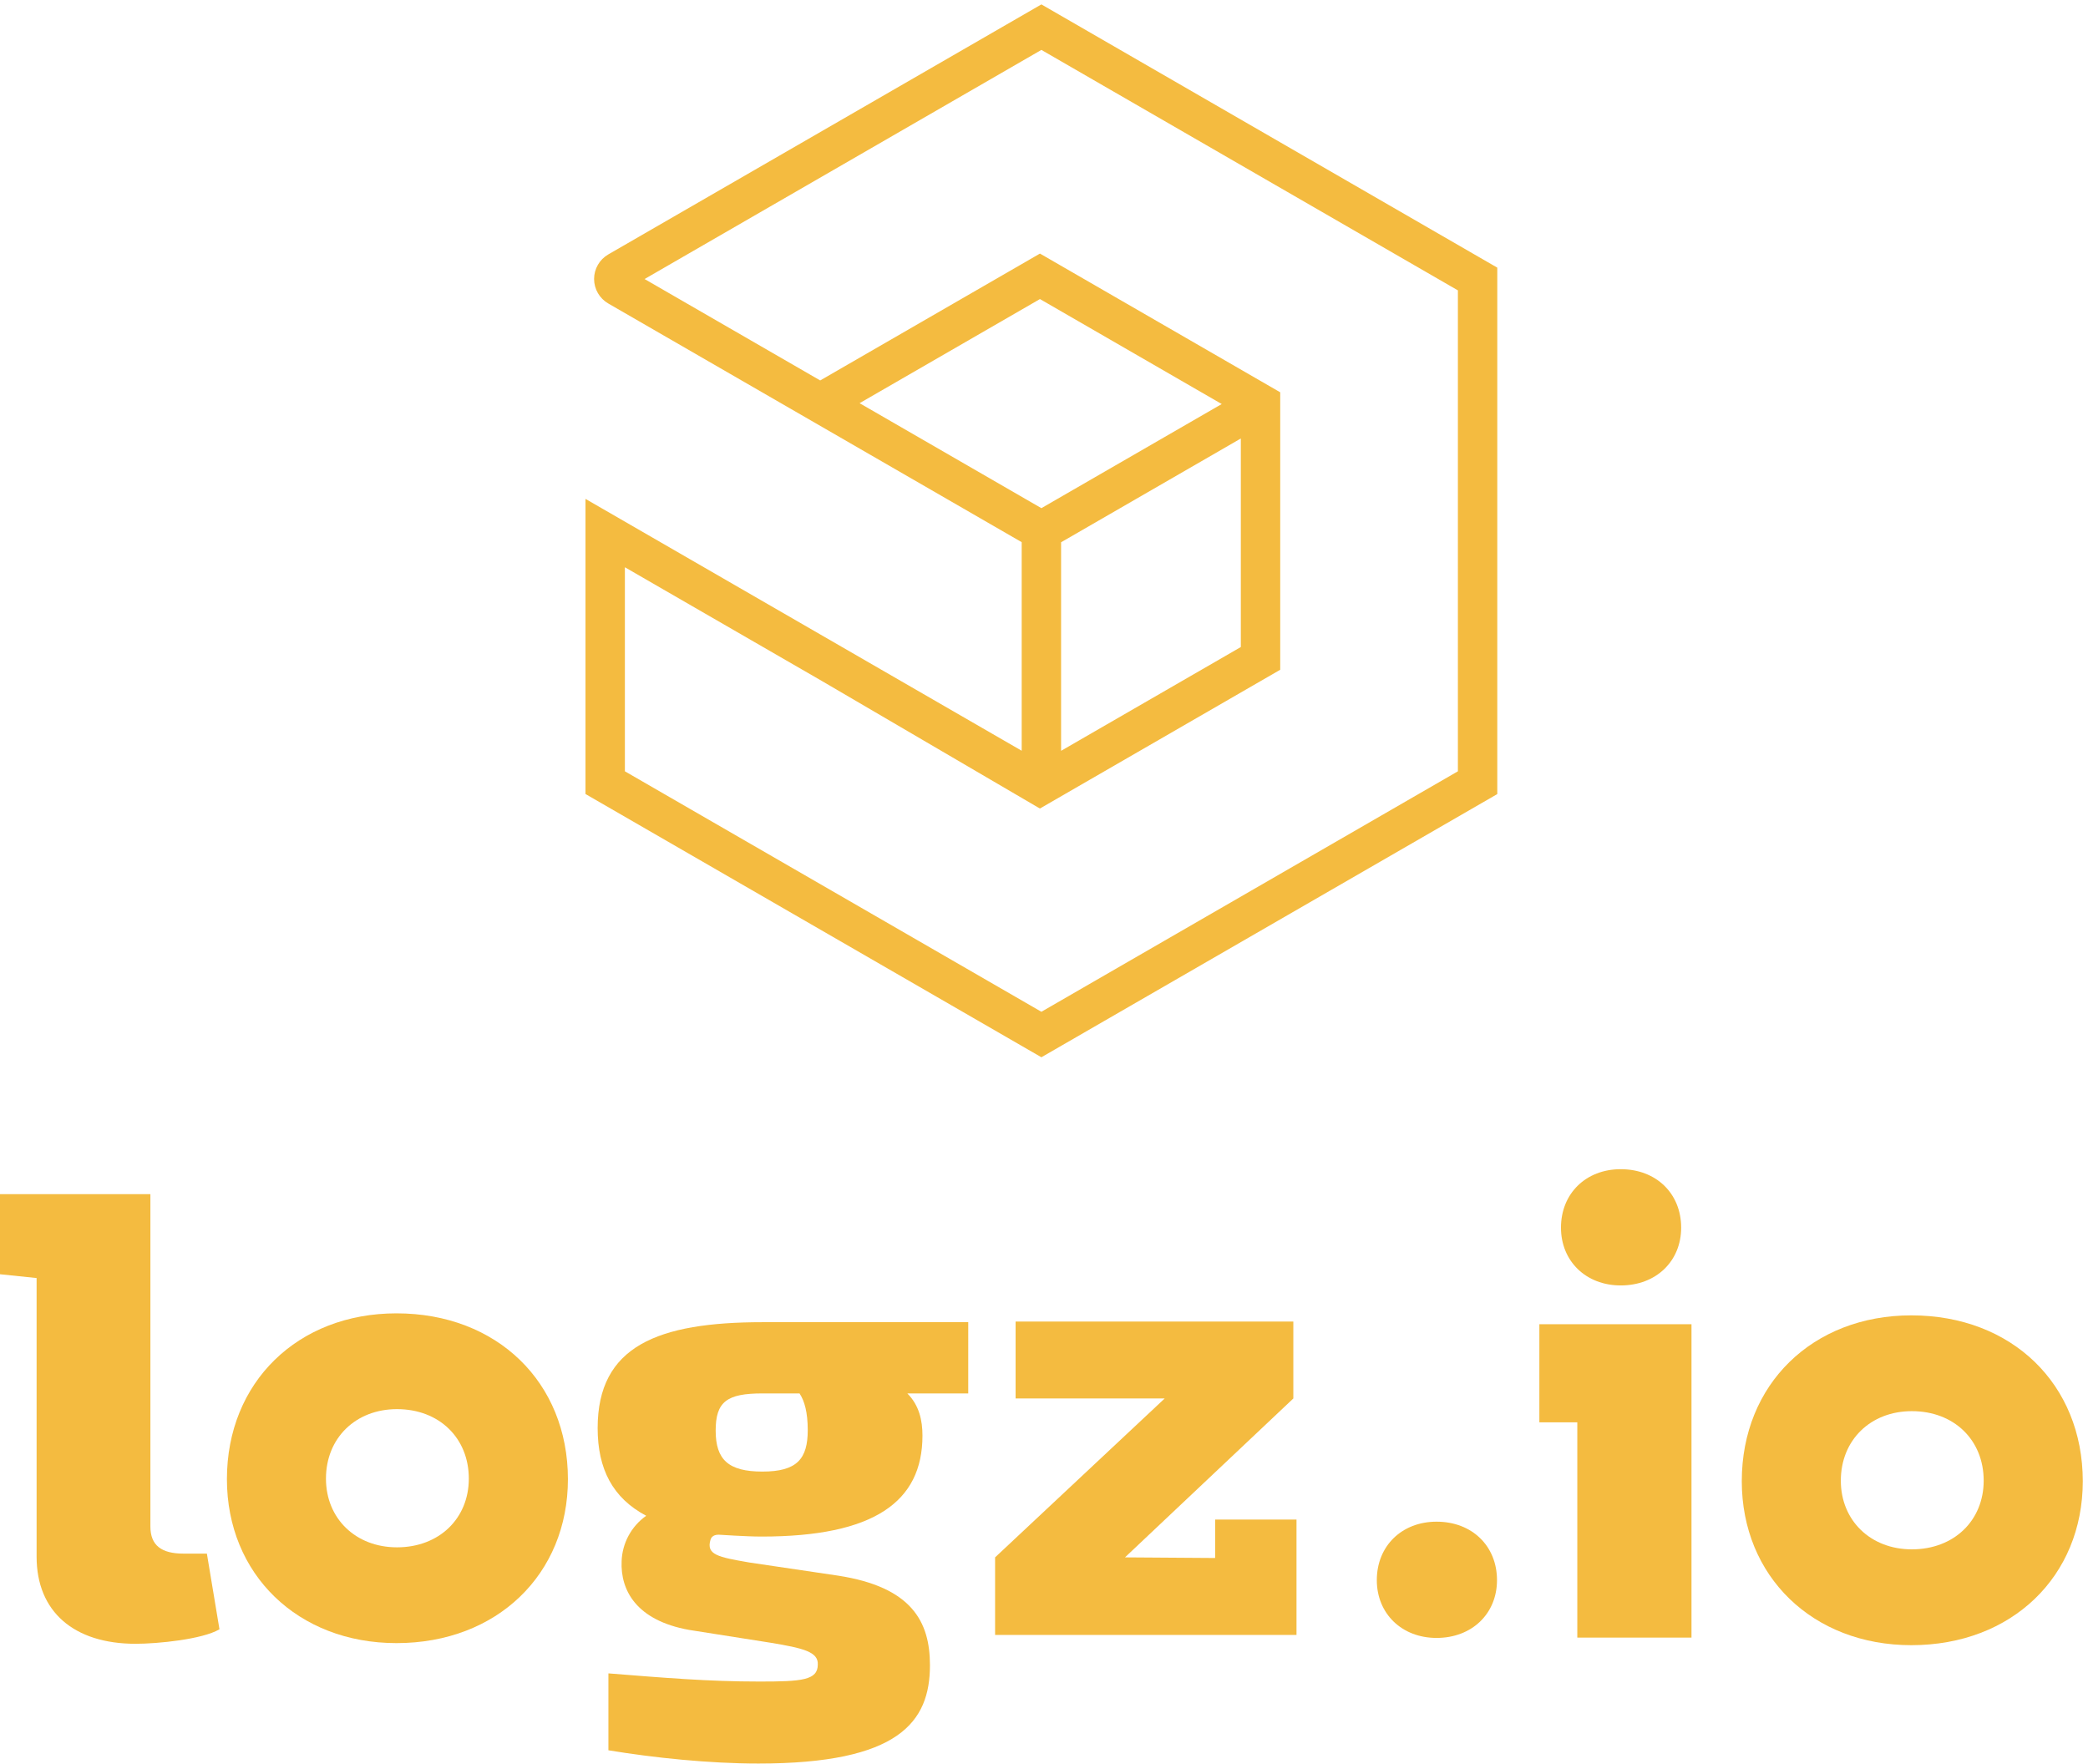 <svg xmlns="http://www.w3.org/2000/svg" height="488.293" width="578.133" xml:space="preserve">
	<path style="fill:#f4bb40;fill-opacity:1;fill-rule:evenodd;stroke:none" d="M456.898 279.602c-35.398-21-128.699-30.204-174.597-30.204-128.602 0-206.098 67-206.098 181.204V1010.8L0 1018.7v166.7h313.102V493.602c0-39.403 22.996-56.5 69-56.5h48.597l26.199-157.5" transform="matrix(.133 0 0 -.133 0 488.293)"/>
	<path style="fill:#f4bb40;fill-opacity:1;fill-rule:evenodd;stroke:none" d="M1888.9 770.602c24.9-24.903 31.5-56.5 31.5-87.903 0-137.898-101.1-210.097-334.8-210.097-32.8 0-88.1 3.898-89.3 3.898-13.4.102-16.3-7.699-17.2-10.699-9.2-31.199 16-35.903 80.4-47.102l184.9-27.398c153.7-23.602 191.6-95.801 191.6-186.5 0-118.102-64.3-204.7-357-204.7-102.4 0-216.6 11.797-312.4 27.598v160.102c115.5-9.199 207.2-17 314.8-17 87.9 0 121.1 2.699 121.1 35.398 1.3 26.301-29.7 34-98.4 45.403l-169.5 26.699c-110.3 19.801-143.1 82.801-140.5 143.097 1.3 36.801 19.6 72.204 51.2 94.5-69.6 36.801-101.1 97.102-101.1 182.5 0 170.704 124.8 220.5 343.9 220.5h427.6V770.602Zm-224.4 0h-77.4c-73.6 0-97.2-17-97.2-77.403 0-60.301 26.3-85.301 97.2-85.301 72.2 0 94.5 26.301 94.5 86.602-.1 36.699-6.6 60.301-17.1 76.102" transform="matrix(.133 0 0 -.133 0 488.293)"/>
	<path style="fill:#f4bb40;fill-opacity:1;fill-rule:evenodd;stroke:none" d="M3396.3 914.699h-191.6V710.398h79V262.301h237.7v652.398h-125.1" transform="matrix(.133 0 0 -.133 0 488.293)"/>
	<path style="fill:#f4bb40;fill-opacity:1;fill-rule:nonzero;stroke:none" d="M3374.1 1237.4c73.8 0 125.8-50.6 125.8-121.7 0-69.7-52-120.302-125.8-120.302-72.5 0-124.4 50.602-124.4 120.302 0 71.2 52 121.7 124.4 121.7" transform="matrix(.133 0 0 -.133 0 488.293)"/>
	<path style="fill:#f4bb40;fill-opacity:1;fill-rule:nonzero;stroke:none" d="M2990.7 503.602c73.8 0 125.8-50.602 125.8-121.704 0-69.699-52-120.296-125.8-120.296-72.5 0-124.4 50.597-124.4 120.296 0 71.102 52 121.704 124.4 121.704" transform="matrix(.133 0 0 -.133 0 488.293)"/>
	<path style="fill:#f4bb40;fill-opacity:1;fill-rule:nonzero;stroke:none" d="M826.5 450.199c-86.203 0-147.902 60.102-147.902 143 0 84.5 61.8 144.699 147.902 144.699 87.801 0 149.5-60.097 149.5-144.699 0-82.898-61.699-143-149.5-143zm-1.102 487.102c-205.597 0-352.996-143.5-352.996-345.199 0-197.801 147.399-341.301 352.996-341.301 209.402 0 356.902 143.5 356.902 341.301-.1 201.699-147.5 345.199-356.902 345.199" transform="matrix(.133 0 0 -.133 0 488.293)"/>
	<path style="fill:#f4bb40;fill-opacity:1;fill-rule:nonzero;stroke:none" d="M3980.2 446c-86.2 0-147.9 60.199-147.9 143 0 84.5 61.8 144.699 147.9 144.699 87.8 0 149.5-60.097 149.5-144.699 0-82.898-61.7-143-149.5-143zm-1.1 487.102c-205.6 0-353-143.5-353-345.204 0-197.796 147.4-341.398 353-341.398 209.4 0 356.9 143.5 356.9 341.398-.1 201.704-147.5 345.204-356.9 345.204" transform="matrix(.133 0 0 -.133 0 488.293)"/>
	<path style="fill:#f4bb40;fill-opacity:1;fill-rule:evenodd;stroke:none" d="M2699.1 267.801h-627.5v161.5l353.1 330.801h-310.4v160.097h578.2V760.102L2342 429.301 2529.7 428v80h169.4V267.801" transform="matrix(.133 0 0 -.133 0 488.293)"/>
	<path style="fill:#f4bb40;fill-opacity:1;fill-rule:evenodd;stroke:none" d="M2583.2 2758.55 2209 2542.5v-434.15l374.2 216.05zm-793.69 73.5L2168 2613.5l375.43 216.77L2165 3048.8ZM2168 1565.1l-867.1 500.6v424.8l409.46-236.4 454.54-265.9 500.3 288.9v577.6L2165 3143.5l-457.48-264.11-365.62 211.11 826.1 477 867.1-500.6V2065.7Zm-949.1 453.3 949.1-548 949.1 547.9v1095.9l-949.1 548-901.7-520.5c-18.2-10.5-29.5-30.1-29.5-51.1s11.3-40.5 29.5-51l860.7-496.9v-434.2l-908.1 524.3v-614.4" transform="matrix(.133 0 0 -.133 0 488.293)"/>
</svg>
